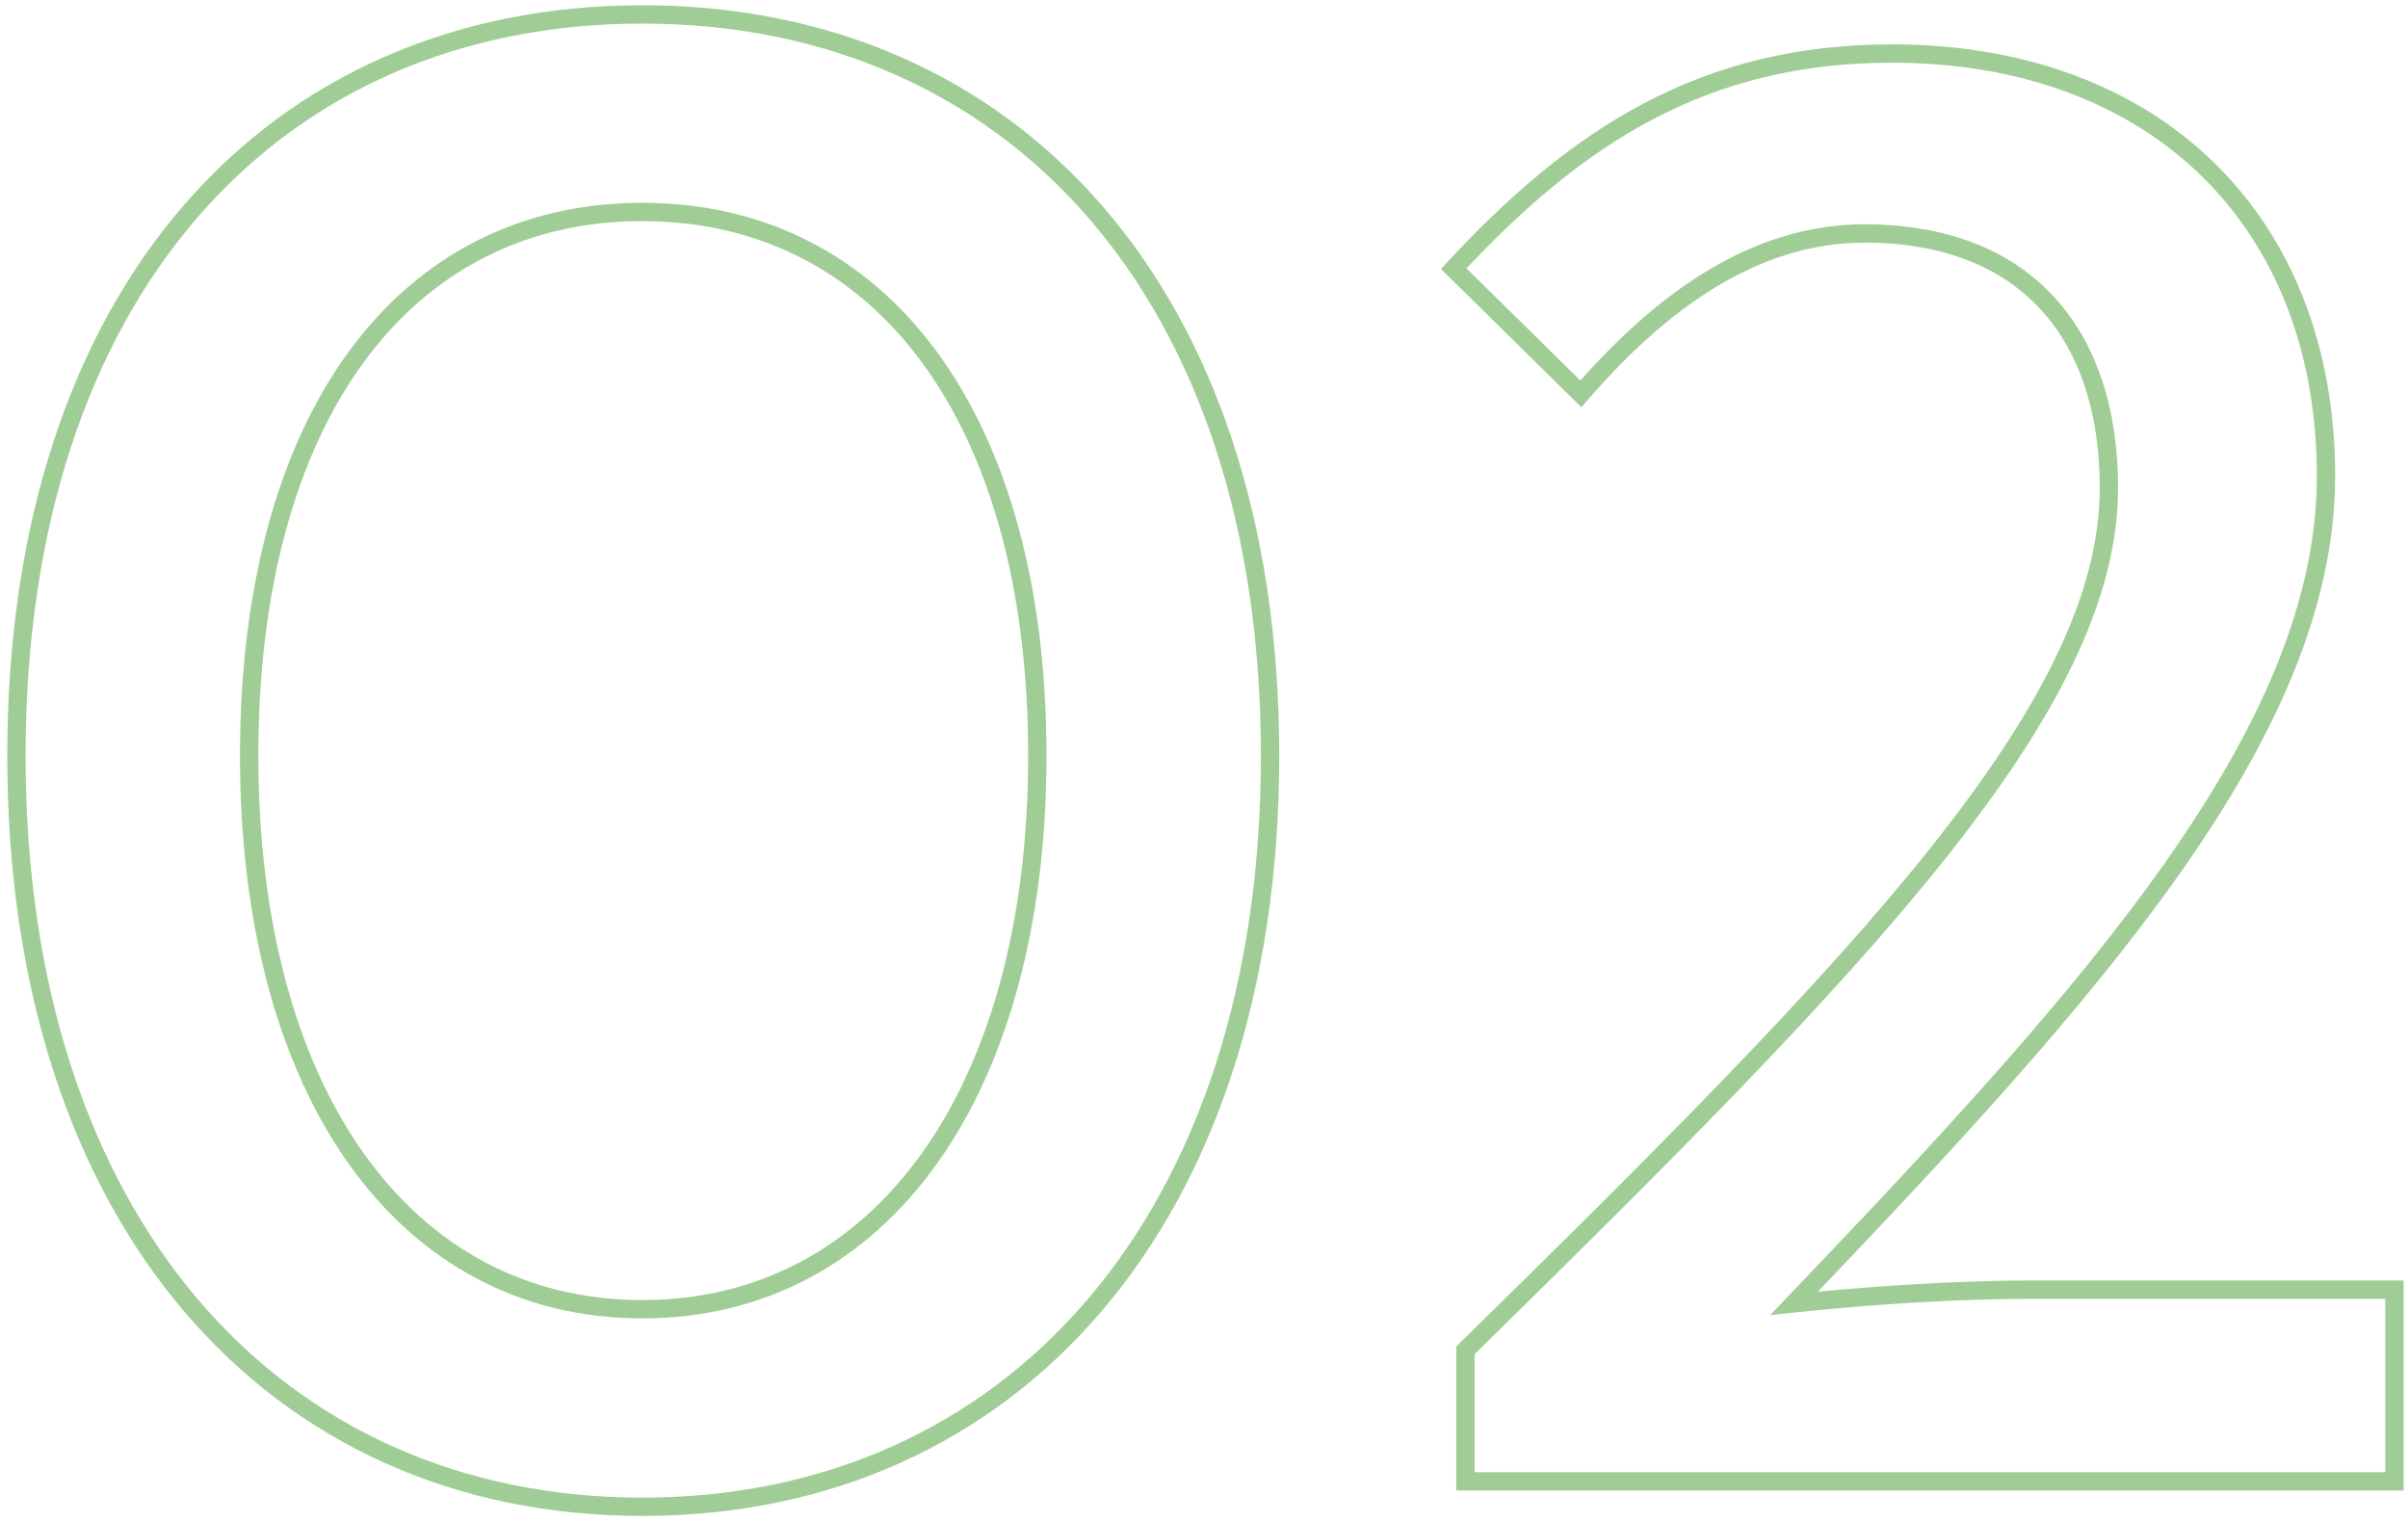 <svg width="304" height="192" viewBox="0 0 304 192" fill="none" xmlns="http://www.w3.org/2000/svg">
<path d="M81.084 191.367C104.738 191.367 124.88 182.158 139.092 165.498C153.291 148.855 161.498 124.864 161.498 95.397H159.184C159.184 124.447 151.095 147.863 137.332 163.997C123.582 180.114 104.096 189.053 81.084 189.053V191.367ZM161.498 95.397C161.498 65.93 153.291 42.243 139.085 25.905C124.867 9.553 104.725 0.663 81.084 0.663V2.977C104.109 2.977 123.595 11.616 137.339 27.424C151.096 43.246 159.184 66.348 159.184 95.397H161.498ZM81.084 0.663C57.443 0.663 37.361 9.554 23.204 25.907C9.061 42.246 0.917 65.932 0.917 95.397H3.231C3.231 66.346 11.258 43.243 24.954 27.422C38.636 11.616 58.06 2.977 81.084 2.977V0.663ZM0.917 95.397C0.917 124.862 9.061 148.852 23.198 165.496C37.348 182.157 57.43 191.367 81.084 191.367V189.053C58.073 189.053 38.649 180.115 24.961 163.999C11.259 147.866 3.231 124.45 3.231 95.397H0.917ZM81.084 164.115C66.42 164.115 54.355 157.464 45.917 145.59C37.454 133.682 32.613 116.471 32.613 95.397H30.299C30.299 116.792 35.21 134.518 44.031 146.931C52.876 159.377 65.625 166.429 81.084 166.429V164.115ZM32.613 95.397C32.613 74.199 37.455 57.304 45.908 45.742C54.334 34.216 66.396 27.914 81.084 27.914V25.6C65.649 25.6 52.897 32.261 44.04 44.376C35.209 56.455 30.299 73.881 30.299 95.397H32.613ZM81.084 27.914C95.773 27.914 107.898 34.217 116.386 45.745C124.9 57.308 129.802 74.202 129.802 95.397H132.116C132.116 73.878 127.143 56.452 118.249 44.373C109.331 32.26 96.518 25.6 81.084 25.6V27.914ZM129.802 95.397C129.802 116.468 124.9 133.678 116.377 145.587C107.877 157.463 95.749 164.115 81.084 164.115V166.429C96.541 166.429 109.351 159.378 118.259 146.934C127.142 134.522 132.116 116.795 132.116 95.397H129.802ZM185.009 187H183.852V188.157H185.009V187ZM302.29 187V188.157H303.447V187H302.29ZM302.29 162.803H303.447V161.646H302.29V162.803ZM226.489 164.531L225.653 163.732L223.463 166.022L226.614 165.682L226.489 164.531ZM183.527 33.917L182.679 33.131L181.916 33.955L182.716 34.742L183.527 33.917ZM199.576 49.72L198.765 50.544L199.643 51.409L200.451 50.477L199.576 49.72ZM185.009 170.457L184.199 169.631L183.852 169.971V170.457H185.009ZM185.009 188.157H302.29V185.843H185.009V188.157ZM303.447 187V162.803H301.133V187H303.447ZM302.29 161.646H256.118V163.96H302.29V161.646ZM256.118 161.646C247.179 161.646 235.532 162.39 226.365 163.381L226.614 165.682C235.718 164.698 247.28 163.96 256.118 163.96V161.646ZM227.325 165.331C246.206 145.587 263.056 127.503 275.181 110.292C287.302 93.086 294.805 76.613 294.805 60.09H292.491C292.491 75.911 285.303 91.907 273.289 108.959C261.279 126.007 244.549 143.971 225.653 163.732L227.325 165.331ZM294.805 60.09C294.805 43.776 289.34 30.128 279.55 20.559C269.761 10.993 255.75 5.601 238.835 5.601V7.915C255.252 7.915 268.647 13.14 277.932 22.214C287.215 31.287 292.491 44.306 292.491 60.09H294.805ZM238.835 5.601C214.698 5.601 198.363 16.202 182.679 33.131L184.376 34.704C199.802 18.054 215.565 7.915 238.835 7.915V5.601ZM182.716 34.742L198.765 50.544L200.388 48.895L184.339 33.093L182.716 34.742ZM200.451 50.477C210.017 39.44 221.574 30.63 235.378 30.63V28.316C220.54 28.316 208.395 37.778 198.702 48.962L200.451 50.477ZM235.378 30.63C245.375 30.63 252.753 33.754 257.642 39.082C262.546 44.427 265.084 52.139 265.084 61.571H267.398C267.398 51.744 264.752 43.408 259.347 37.518C253.928 31.612 245.875 28.316 235.378 28.316V30.63ZM265.084 61.571C265.084 74.984 257.65 89.532 243.701 107.053C229.772 124.548 209.519 144.805 184.199 169.631L185.819 171.283C211.115 146.481 231.477 126.122 245.511 108.494C259.524 90.893 267.398 75.812 267.398 61.571H265.084ZM183.852 170.457V187H186.166V170.457H183.852Z" fill="#A0CD95"/>
</svg>
